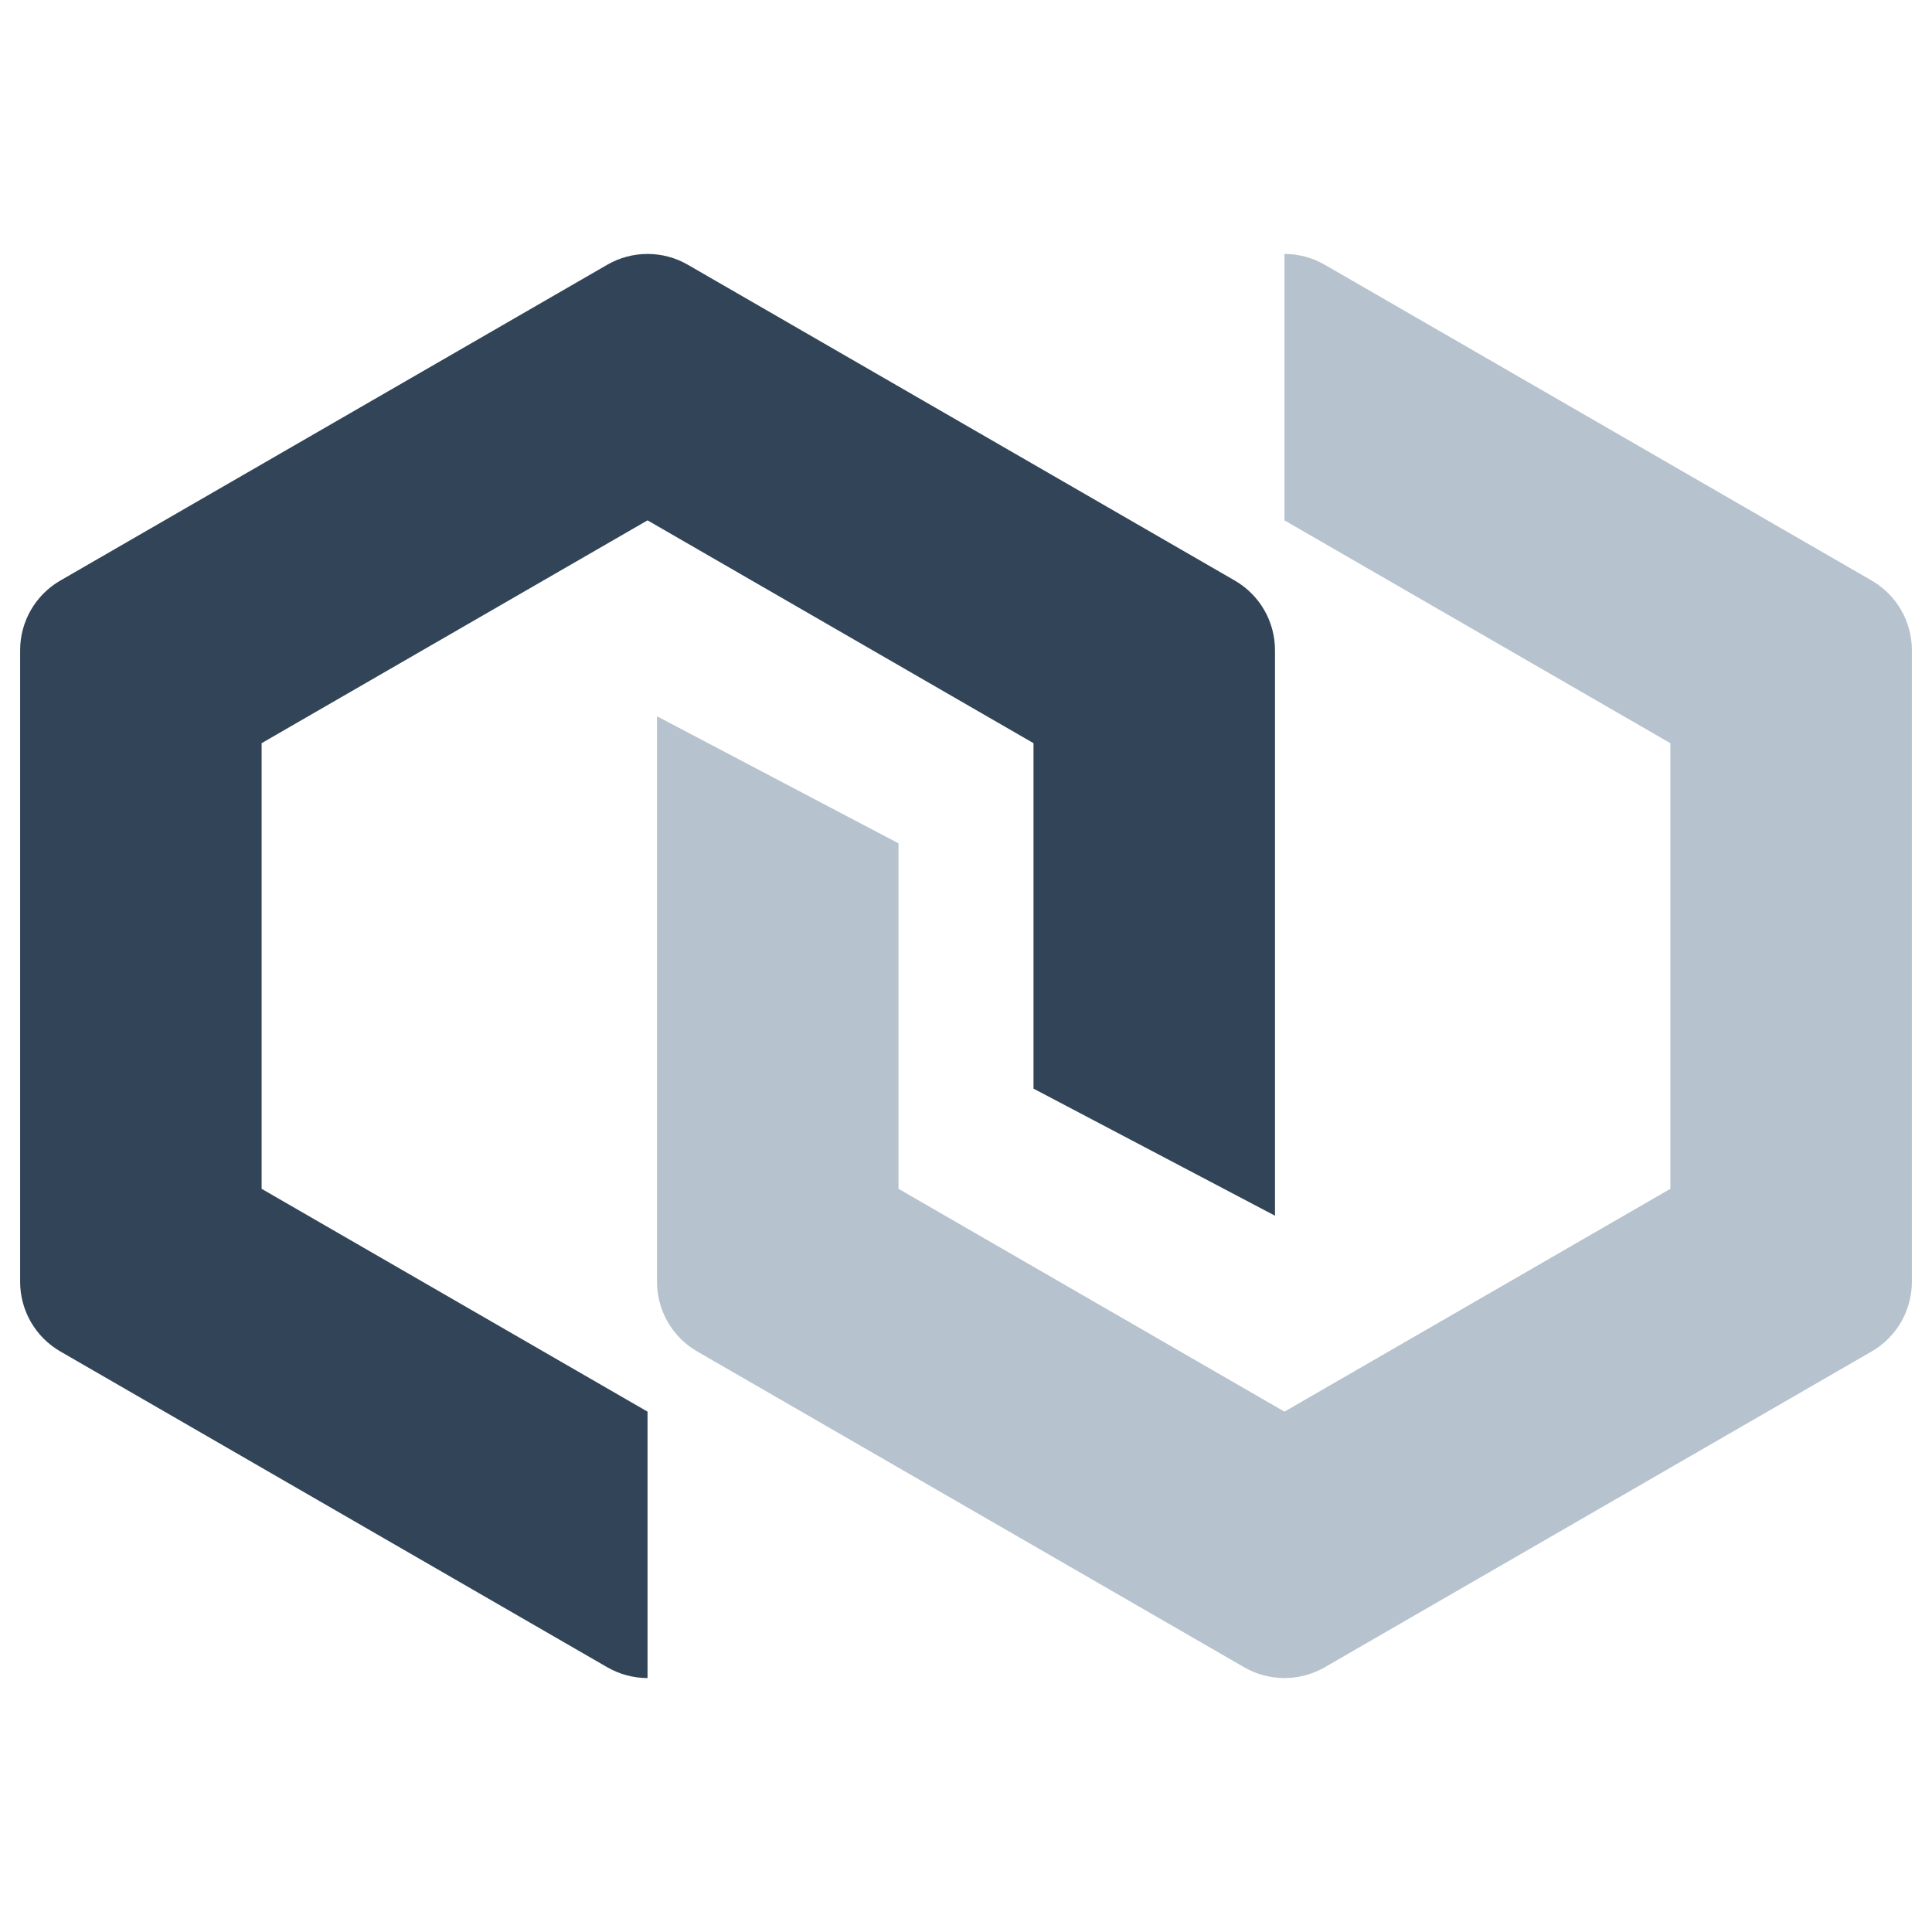 <svg width="48" height="48" viewBox="0 0 48 48" fill="none" xmlns="http://www.w3.org/2000/svg">
<path d="M41.5 29.536L31.912 35.072L22.323 29.536V20.953L16.323 17.796V31.845C16.323 32.56 16.704 33.22 17.323 33.577L30.912 41.423C31.53 41.78 32.293 41.78 32.912 41.423L46.5 33.577C47.119 33.22 47.5 32.56 47.5 31.845V16.155C47.5 15.44 47.119 14.78 46.5 14.423L32.912 6.577C32.602 6.399 32.257 6.309 31.912 6.309V12.928L41.5 18.464V29.536Z" fill="#B6C2CD"/>
<path d="M6.5 18.464L16.088 12.928L25.677 18.464V27.047L31.677 30.204V16.155C31.677 15.44 31.296 14.78 30.677 14.423L17.088 6.577C16.47 6.22 15.707 6.22 15.088 6.577L1.5 14.423C0.881 14.78 0.5 15.44 0.5 16.155V31.845C0.5 32.56 0.881 33.22 1.5 33.577L15.088 41.423C15.398 41.601 15.743 41.691 16.088 41.691V35.072L6.5 29.536V18.464Z" fill="#324558"/>
</svg>
